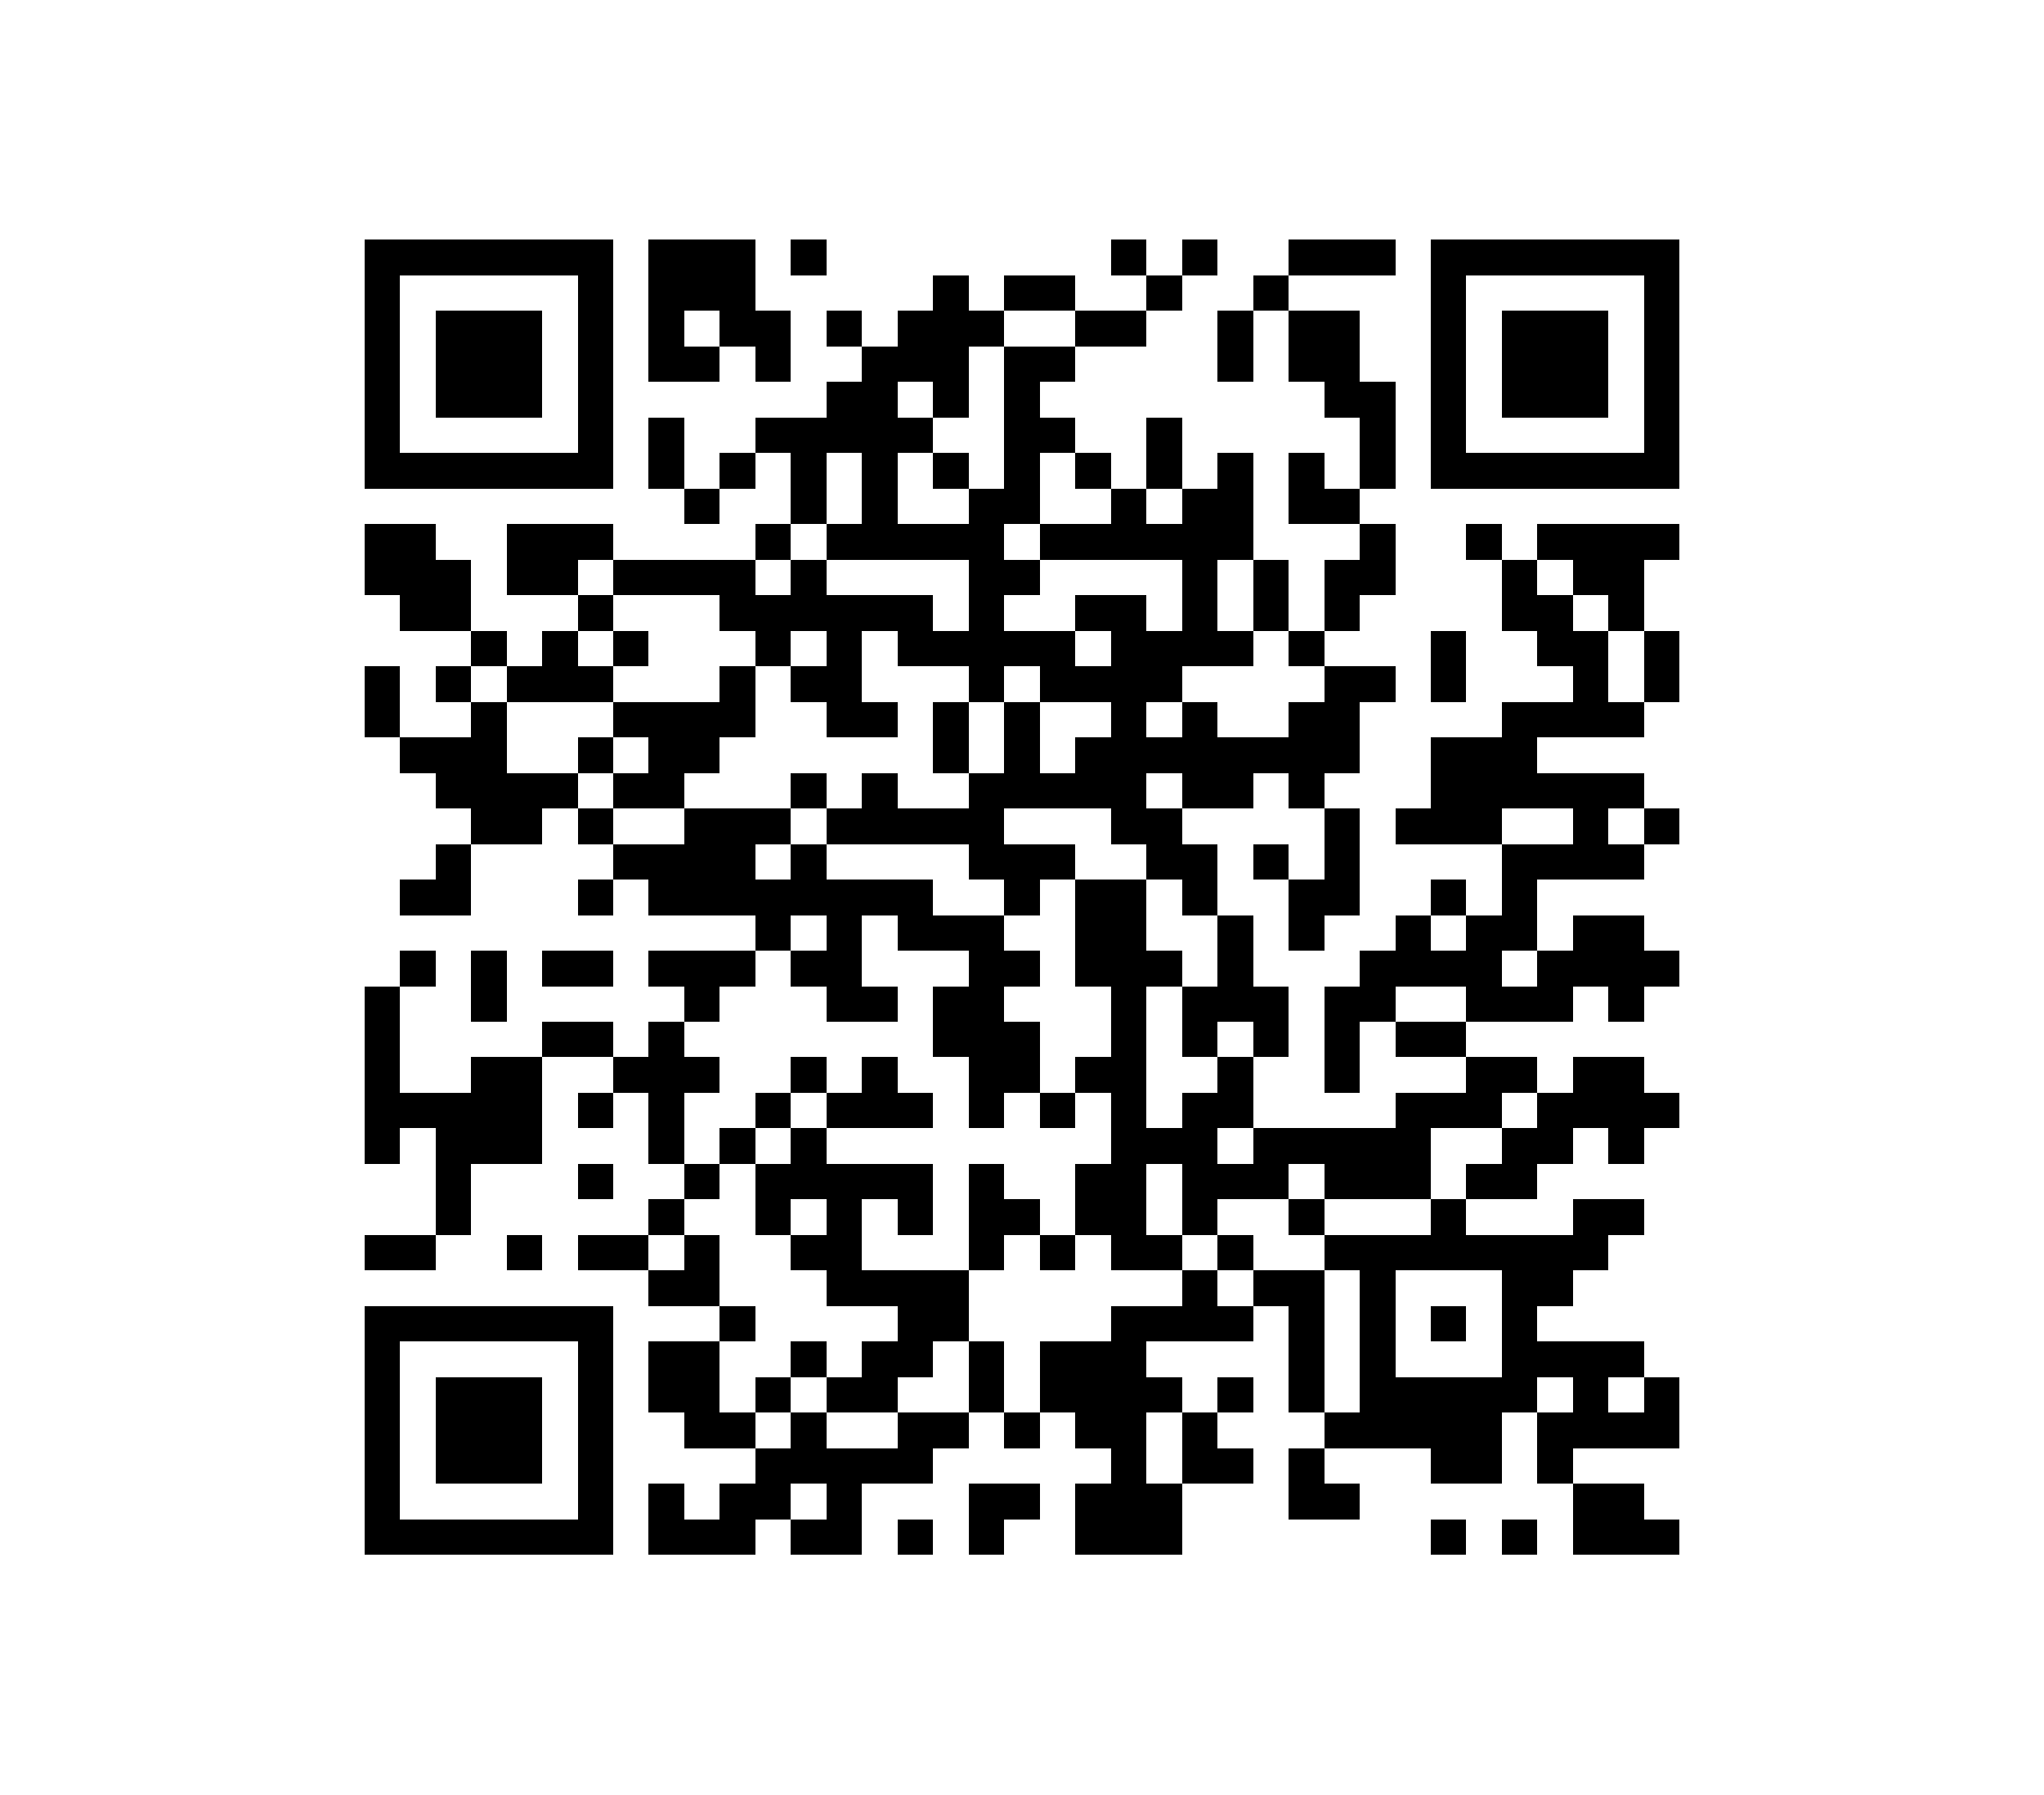 ﻿<?xml version="1.0" standalone="no"?><!-- Created with ZXing.Net (http://zxingnet.codeplex.com/) --><!DOCTYPE svg PUBLIC "-//W3C//DTD SVG 1.1//EN" "http://www.w3.org/Graphics/SVG/1.1/DTD/svg11.dtd"><svg xmlns="http://www.w3.org/2000/svg" version="1.2" baseProfile="tiny" shape-rendering="crispEdges" viewBox="0 0 460 404" viewport-fill="rgb(255,255,255)" viewport-fill-opacity="1" fill="rgb(0,0,0)" fill-opacity="1" style="background-color:rgb(255,255,255);background-color:rgba(1);"><rect x="82" y="54" width="8" height="56"/><rect x="82" y="118" width="16" height="16"/><rect x="82" y="150" width="8" height="16"/><rect x="82" y="222" width="8" height="40"/><rect x="82" y="278" width="16" height="8"/><rect x="82" y="294" width="8" height="56"/><rect x="90" y="54" width="48" height="8"/><rect x="90" y="102" width="48" height="8"/><rect x="90" y="134" width="16" height="8"/><rect x="90" y="166" width="24" height="8"/><rect x="90" y="198" width="16" height="8"/><rect x="90" y="214" width="8" height="8"/><rect x="90" y="246" width="32" height="8"/><rect x="90" y="294" width="48" height="8"/><rect x="90" y="342" width="48" height="8"/><rect x="98" y="70" width="24" height="24"/><rect x="98" y="126" width="8" height="16"/><rect x="98" y="150" width="8" height="8"/><rect x="98" y="174" width="32" height="8"/><rect x="98" y="190" width="8" height="16"/><rect x="98" y="254" width="8" height="24"/><rect x="98" y="310" width="24" height="24"/><rect x="106" y="142" width="8" height="8"/><rect x="106" y="158" width="8" height="32"/><rect x="106" y="214" width="8" height="16"/><rect x="106" y="238" width="16" height="24"/><rect x="114" y="118" width="16" height="16"/><rect x="114" y="150" width="24" height="8"/><rect x="114" y="182" width="8" height="8"/><rect x="114" y="278" width="8" height="8"/><rect x="122" y="142" width="8" height="16"/><rect x="122" y="214" width="16" height="8"/><rect x="122" y="230" width="16" height="8"/><rect x="130" y="62" width="8" height="48"/><rect x="130" y="118" width="8" height="8"/><rect x="130" y="134" width="8" height="8"/><rect x="130" y="166" width="8" height="8"/><rect x="130" y="182" width="8" height="8"/><rect x="130" y="198" width="8" height="8"/><rect x="130" y="246" width="8" height="8"/><rect x="130" y="262" width="8" height="8"/><rect x="130" y="278" width="16" height="8"/><rect x="130" y="302" width="8" height="48"/><rect x="138" y="126" width="32" height="8"/><rect x="138" y="142" width="8" height="8"/><rect x="138" y="158" width="32" height="8"/><rect x="138" y="174" width="16" height="8"/><rect x="138" y="190" width="32" height="8"/><rect x="138" y="238" width="24" height="8"/><rect x="146" y="54" width="8" height="32"/><rect x="146" y="94" width="8" height="16"/><rect x="146" y="166" width="8" height="16"/><rect x="146" y="198" width="64" height="8"/><rect x="146" y="214" width="24" height="8"/><rect x="146" y="230" width="8" height="32"/><rect x="146" y="270" width="8" height="8"/><rect x="146" y="286" width="16" height="8"/><rect x="146" y="302" width="16" height="16"/><rect x="146" y="334" width="8" height="16"/><rect x="154" y="54" width="16" height="16"/><rect x="154" y="78" width="8" height="8"/><rect x="154" y="110" width="8" height="8"/><rect x="154" y="166" width="8" height="8"/><rect x="154" y="182" width="16" height="24"/><rect x="154" y="222" width="8" height="8"/><rect x="154" y="262" width="8" height="8"/><rect x="154" y="278" width="8" height="16"/><rect x="154" y="318" width="16" height="8"/><rect x="154" y="342" width="16" height="8"/><rect x="162" y="70" width="16" height="8"/><rect x="162" y="102" width="8" height="8"/><rect x="162" y="134" width="48" height="8"/><rect x="162" y="150" width="8" height="16"/><rect x="162" y="254" width="8" height="8"/><rect x="162" y="294" width="8" height="8"/><rect x="162" y="334" width="8" height="16"/><rect x="170" y="78" width="8" height="8"/><rect x="170" y="94" width="40" height="8"/><rect x="170" y="118" width="8" height="8"/><rect x="170" y="142" width="8" height="8"/><rect x="170" y="182" width="8" height="8"/><rect x="170" y="206" width="8" height="8"/><rect x="170" y="246" width="8" height="8"/><rect x="170" y="262" width="8" height="16"/><rect x="170" y="310" width="8" height="8"/><rect x="170" y="326" width="8" height="16"/><rect x="178" y="54" width="8" height="8"/><rect x="178" y="102" width="8" height="16"/><rect x="178" y="126" width="8" height="16"/><rect x="178" y="150" width="16" height="8"/><rect x="178" y="174" width="8" height="8"/><rect x="178" y="190" width="8" height="16"/><rect x="178" y="214" width="16" height="8"/><rect x="178" y="238" width="8" height="8"/><rect x="178" y="254" width="8" height="16"/><rect x="178" y="278" width="16" height="8"/><rect x="178" y="302" width="8" height="8"/><rect x="178" y="318" width="8" height="16"/><rect x="178" y="342" width="16" height="8"/><rect x="186" y="70" width="8" height="8"/><rect x="186" y="86" width="16" height="16"/><rect x="186" y="118" width="40" height="8"/><rect x="186" y="142" width="8" height="24"/><rect x="186" y="182" width="40" height="8"/><rect x="186" y="206" width="8" height="24"/><rect x="186" y="246" width="24" height="8"/><rect x="186" y="262" width="8" height="32"/><rect x="186" y="310" width="16" height="8"/><rect x="186" y="326" width="8" height="24"/><rect x="194" y="78" width="8" height="48"/><rect x="194" y="158" width="8" height="8"/><rect x="194" y="174" width="8" height="16"/><rect x="194" y="222" width="8" height="8"/><rect x="194" y="238" width="8" height="16"/><rect x="194" y="262" width="16" height="8"/><rect x="194" y="286" width="24" height="8"/><rect x="194" y="302" width="8" height="16"/><rect x="194" y="326" width="16" height="8"/><rect x="202" y="70" width="16" height="16"/><rect x="202" y="142" width="40" height="8"/><rect x="202" y="206" width="24" height="8"/><rect x="202" y="270" width="8" height="8"/><rect x="202" y="294" width="8" height="16"/><rect x="202" y="318" width="8" height="16"/><rect x="202" y="342" width="8" height="8"/><rect x="210" y="62" width="8" height="32"/><rect x="210" y="102" width="8" height="8"/><rect x="210" y="158" width="8" height="16"/><rect x="210" y="222" width="16" height="16"/><rect x="210" y="294" width="8" height="8"/><rect x="210" y="318" width="8" height="8"/><rect x="218" y="70" width="8" height="8"/><rect x="218" y="110" width="8" height="48"/><rect x="218" y="174" width="8" height="24"/><rect x="218" y="214" width="8" height="40"/><rect x="218" y="262" width="8" height="24"/><rect x="218" y="302" width="8" height="16"/><rect x="218" y="334" width="8" height="16"/><rect x="226" y="62" width="16" height="8"/><rect x="226" y="78" width="8" height="40"/><rect x="226" y="126" width="8" height="8"/><rect x="226" y="158" width="8" height="24"/><rect x="226" y="190" width="8" height="16"/><rect x="226" y="214" width="8" height="8"/><rect x="226" y="230" width="8" height="16"/><rect x="226" y="270" width="8" height="8"/><rect x="226" y="318" width="8" height="8"/><rect x="226" y="334" width="8" height="8"/><rect x="234" y="78" width="8" height="8"/><rect x="234" y="94" width="8" height="8"/><rect x="234" y="118" width="48" height="8"/><rect x="234" y="150" width="32" height="8"/><rect x="234" y="174" width="24" height="8"/><rect x="234" y="190" width="8" height="8"/><rect x="234" y="246" width="8" height="8"/><rect x="234" y="278" width="8" height="8"/><rect x="234" y="302" width="24" height="16"/><rect x="242" y="70" width="16" height="8"/><rect x="242" y="102" width="8" height="8"/><rect x="242" y="134" width="16" height="8"/><rect x="242" y="166" width="16" height="16"/><rect x="242" y="198" width="16" height="24"/><rect x="242" y="238" width="16" height="8"/><rect x="242" y="262" width="16" height="16"/><rect x="242" y="318" width="16" height="8"/><rect x="242" y="334" width="24" height="16"/><rect x="250" y="54" width="8" height="8"/><rect x="250" y="110" width="8" height="16"/><rect x="250" y="142" width="8" height="48"/><rect x="250" y="222" width="8" height="64"/><rect x="250" y="294" width="8" height="56"/><rect x="258" y="62" width="8" height="8"/><rect x="258" y="94" width="8" height="16"/><rect x="258" y="142" width="8" height="16"/><rect x="258" y="166" width="48" height="8"/><rect x="258" y="182" width="8" height="16"/><rect x="258" y="214" width="8" height="8"/><rect x="258" y="254" width="16" height="8"/><rect x="258" y="278" width="8" height="8"/><rect x="258" y="294" width="24" height="8"/><rect x="258" y="310" width="8" height="8"/><rect x="266" y="54" width="8" height="8"/><rect x="266" y="110" width="8" height="40"/><rect x="266" y="158" width="8" height="24"/><rect x="266" y="190" width="8" height="16"/><rect x="266" y="222" width="8" height="16"/><rect x="266" y="246" width="8" height="32"/><rect x="266" y="286" width="8" height="16"/><rect x="266" y="318" width="8" height="16"/><rect x="274" y="70" width="8" height="16"/><rect x="274" y="102" width="8" height="24"/><rect x="274" y="142" width="8" height="8"/><rect x="274" y="174" width="8" height="8"/><rect x="274" y="206" width="8" height="24"/><rect x="274" y="238" width="8" height="16"/><rect x="274" y="262" width="16" height="8"/><rect x="274" y="278" width="8" height="8"/><rect x="274" y="310" width="8" height="8"/><rect x="274" y="326" width="8" height="8"/><rect x="282" y="62" width="8" height="8"/><rect x="282" y="126" width="8" height="16"/><rect x="282" y="190" width="8" height="8"/><rect x="282" y="222" width="8" height="16"/><rect x="282" y="254" width="8" height="16"/><rect x="282" y="286" width="16" height="8"/><rect x="290" y="54" width="24" height="8"/><rect x="290" y="70" width="16" height="16"/><rect x="290" y="102" width="8" height="16"/><rect x="290" y="142" width="8" height="8"/><rect x="290" y="158" width="8" height="24"/><rect x="290" y="198" width="8" height="16"/><rect x="290" y="254" width="32" height="8"/><rect x="290" y="270" width="8" height="8"/><rect x="290" y="294" width="8" height="24"/><rect x="290" y="326" width="8" height="16"/><rect x="298" y="86" width="16" height="8"/><rect x="298" y="110" width="8" height="8"/><rect x="298" y="126" width="8" height="16"/><rect x="298" y="150" width="8" height="24"/><rect x="298" y="182" width="8" height="24"/><rect x="298" y="222" width="8" height="24"/><rect x="298" y="262" width="24" height="8"/><rect x="298" y="278" width="64" height="8"/><rect x="298" y="318" width="40" height="8"/><rect x="298" y="334" width="8" height="8"/><rect x="306" y="94" width="8" height="16"/><rect x="306" y="118" width="8" height="16"/><rect x="306" y="150" width="8" height="8"/><rect x="306" y="214" width="8" height="16"/><rect x="306" y="286" width="8" height="40"/><rect x="314" y="182" width="24" height="8"/><rect x="314" y="206" width="8" height="16"/><rect x="314" y="230" width="16" height="8"/><rect x="314" y="246" width="8" height="24"/><rect x="314" y="310" width="24" height="16"/><rect x="322" y="54" width="8" height="56"/><rect x="322" y="142" width="8" height="16"/><rect x="322" y="166" width="16" height="24"/><rect x="322" y="198" width="8" height="8"/><rect x="322" y="214" width="16" height="8"/><rect x="322" y="246" width="16" height="8"/><rect x="322" y="270" width="8" height="16"/><rect x="322" y="294" width="8" height="8"/><rect x="322" y="326" width="16" height="8"/><rect x="322" y="342" width="8" height="8"/><rect x="330" y="54" width="48" height="8"/><rect x="330" y="102" width="48" height="8"/><rect x="330" y="118" width="8" height="8"/><rect x="330" y="206" width="8" height="24"/><rect x="330" y="238" width="8" height="16"/><rect x="330" y="262" width="16" height="8"/><rect x="338" y="70" width="24" height="24"/><rect x="338" y="126" width="8" height="16"/><rect x="338" y="158" width="8" height="24"/><rect x="338" y="190" width="8" height="24"/><rect x="338" y="222" width="16" height="8"/><rect x="338" y="238" width="8" height="8"/><rect x="338" y="254" width="8" height="16"/><rect x="338" y="286" width="8" height="32"/><rect x="338" y="342" width="8" height="8"/><rect x="346" y="118" width="32" height="8"/><rect x="346" y="134" width="8" height="16"/><rect x="346" y="158" width="24" height="8"/><rect x="346" y="174" width="24" height="8"/><rect x="346" y="190" width="24" height="8"/><rect x="346" y="214" width="8" height="16"/><rect x="346" y="246" width="8" height="16"/><rect x="346" y="286" width="8" height="8"/><rect x="346" y="302" width="24" height="8"/><rect x="346" y="318" width="8" height="16"/><rect x="354" y="126" width="16" height="8"/><rect x="354" y="142" width="8" height="24"/><rect x="354" y="182" width="8" height="16"/><rect x="354" y="206" width="16" height="16"/><rect x="354" y="238" width="16" height="16"/><rect x="354" y="270" width="8" height="16"/><rect x="354" y="310" width="8" height="16"/><rect x="354" y="334" width="16" height="16"/><rect x="362" y="134" width="8" height="8"/><rect x="362" y="222" width="8" height="8"/><rect x="362" y="254" width="8" height="8"/><rect x="362" y="270" width="8" height="8"/><rect x="362" y="318" width="16" height="8"/><rect x="370" y="62" width="8" height="48"/><rect x="370" y="142" width="8" height="16"/><rect x="370" y="182" width="8" height="8"/><rect x="370" y="214" width="8" height="8"/><rect x="370" y="246" width="8" height="8"/><rect x="370" y="310" width="8" height="16"/><rect x="370" y="342" width="8" height="8"/></svg>